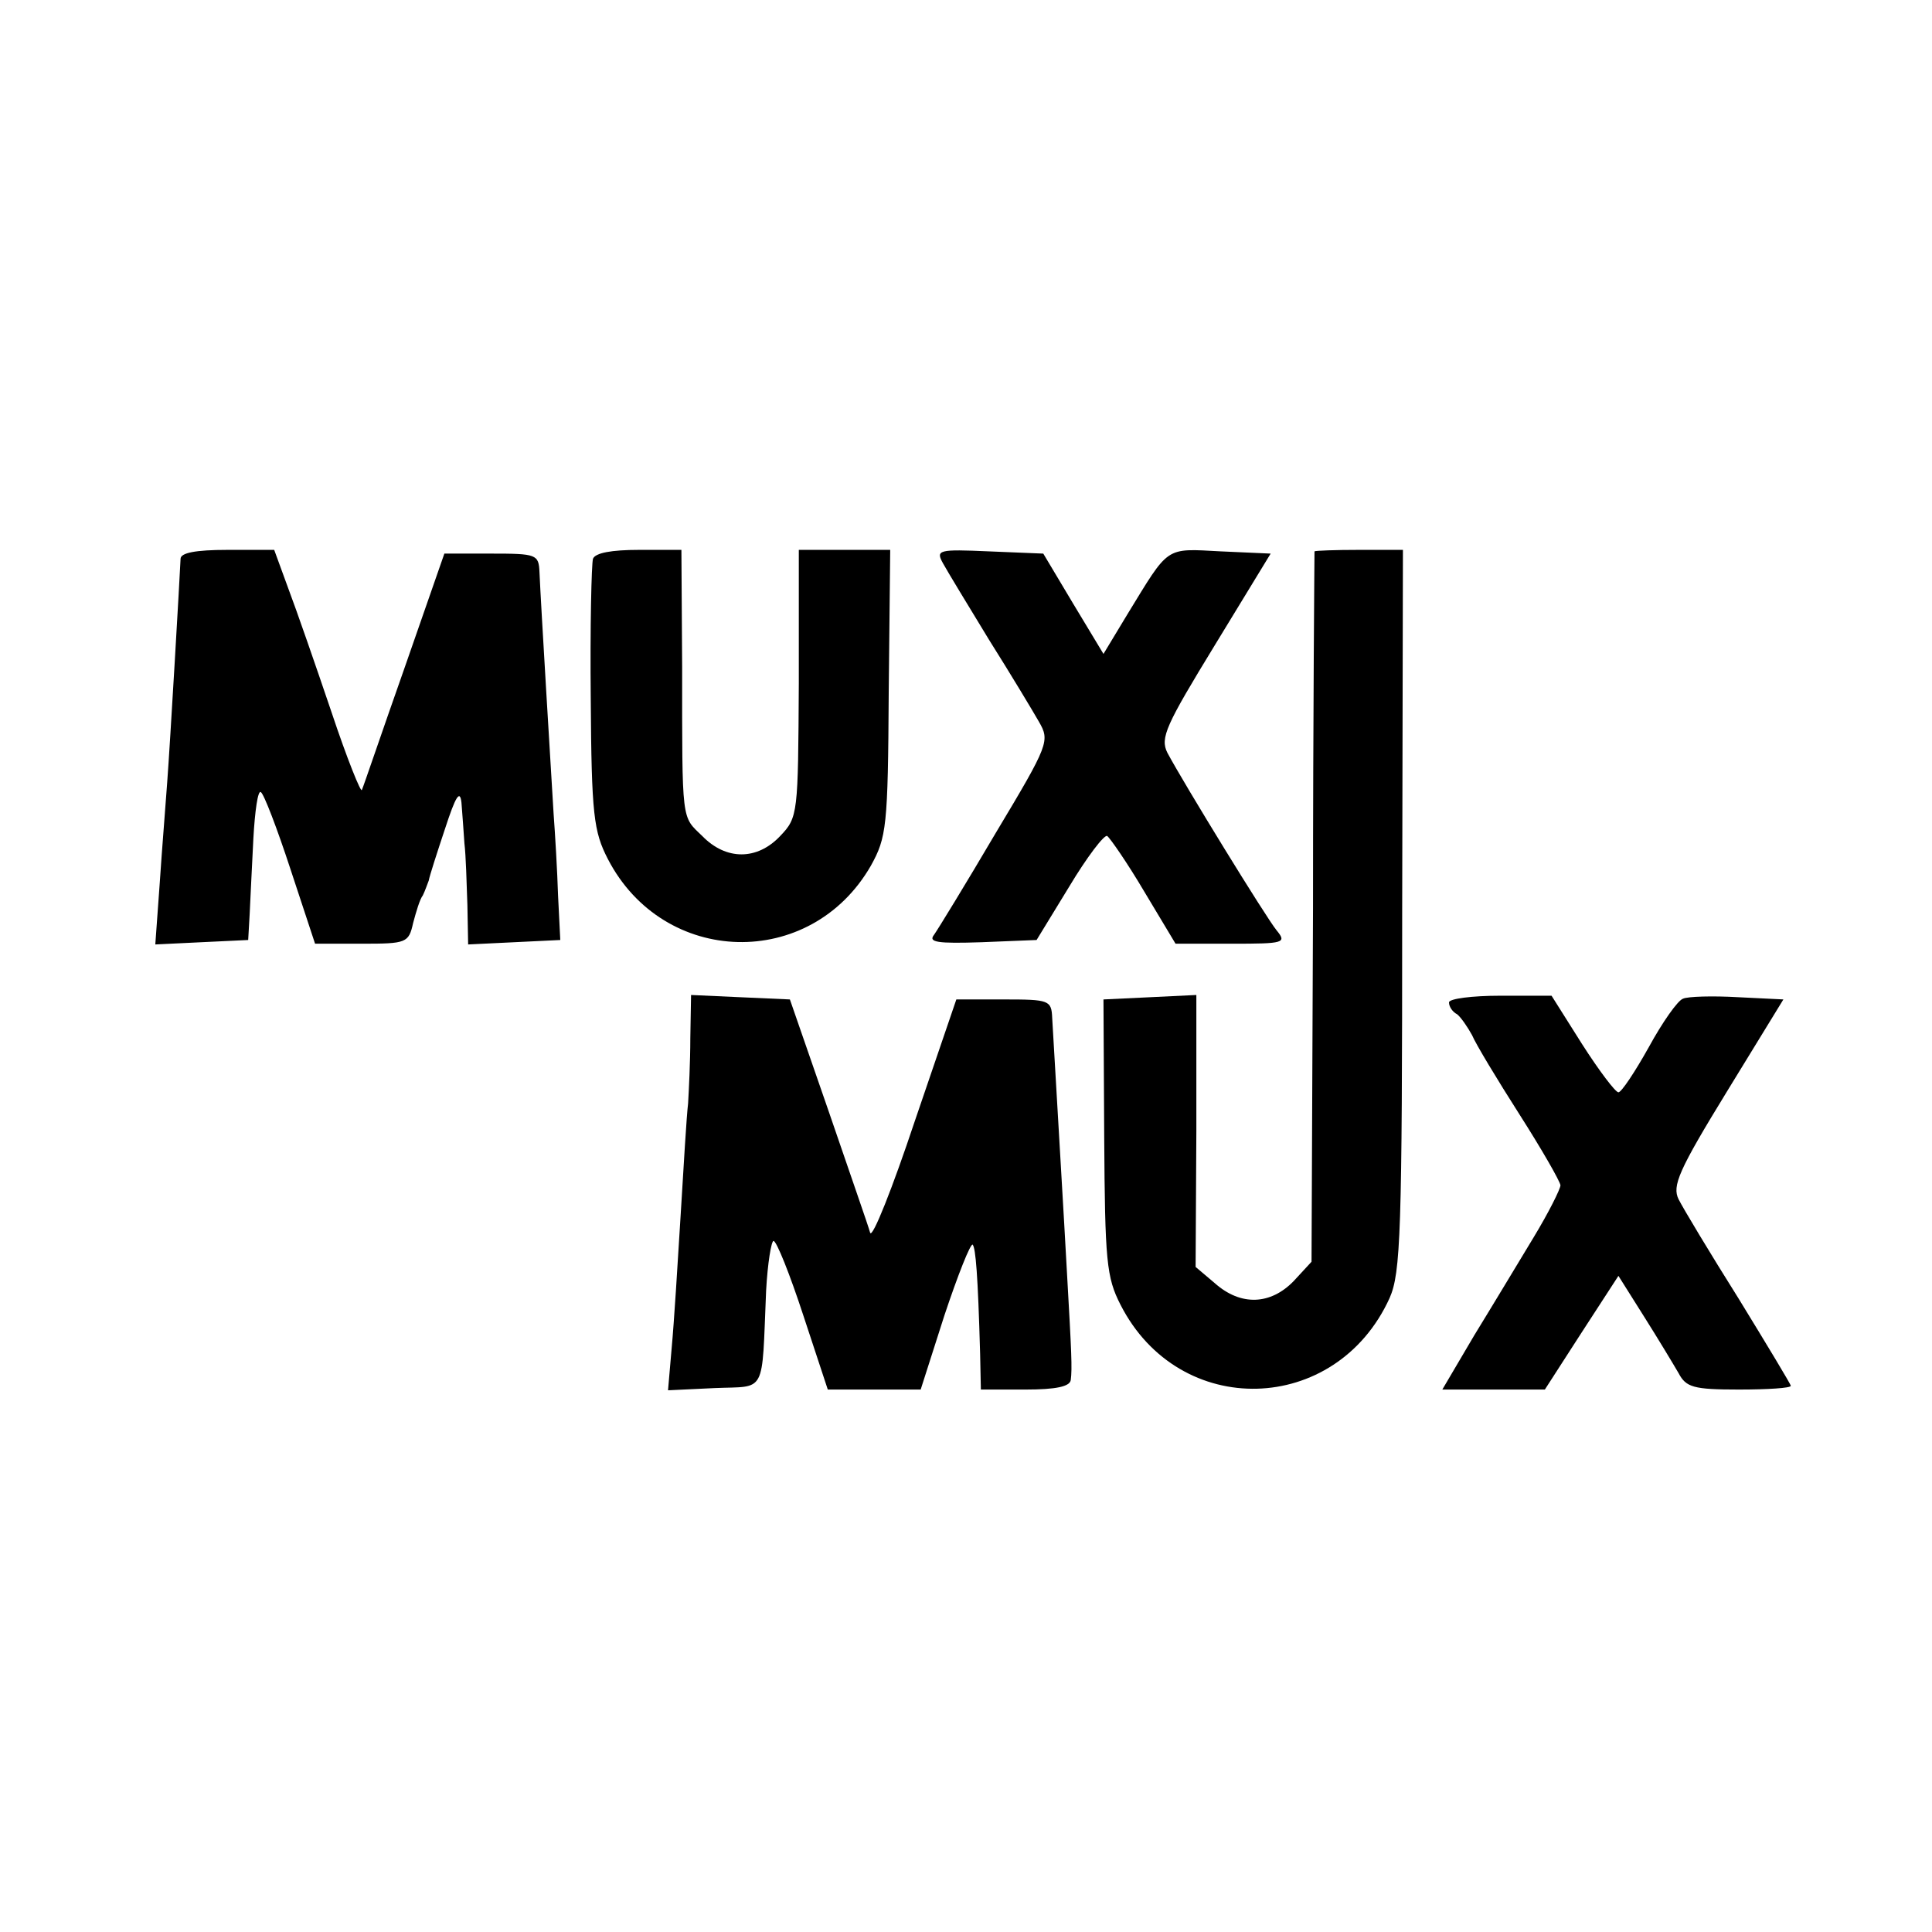 <?xml version="1.0" standalone="no"?>
<!DOCTYPE svg PUBLIC "-//W3C//DTD SVG 20010904//EN"
 "http://www.w3.org/TR/2001/REC-SVG-20010904/DTD/svg10.dtd">
<svg version="1.0" xmlns="http://www.w3.org/2000/svg"
 width="260pt" height="260pt" viewBox="0 0 260 260"
 preserveAspectRatio="xMidYMid meet">
<g transform="translate(0,260) scale(0.1,-0.1)"
fill="#000000" stroke="none">
<path d="M243 1848 c-1 -23 -14 -248 -18 -301 -2 -29 -7 -89 -10 -135 l-6 -83
62 3 63 3 2 35 c1 19 3 65 5 102 2 36 6 65 10 62 4 -2 22 -49 40 -104 l33
-100 63 0 c60 0 63 1 69 28 4 15 9 32 13 37 3 6 6 15 8 20 1 6 11 37 22 70 14
43 20 53 22 35 1 -14 3 -38 4 -55 2 -16 3 -54 4 -83 l1 -53 62 3 62 3 -3 60
c-1 33 -4 83 -6 110 -3 50 -17 279 -19 325 -1 24 -4 25 -65 25 l-63 0 -54
-155 c-30 -85 -55 -159 -57 -163 -1 -5 -20 42 -41 105 -21 62 -47 137 -58 166
l-19 52 -63 0 c-43 0 -63 -4 -63 -12z"/>
<path d="M798 1848 c-2 -7 -4 -92 -3 -188 1 -157 4 -179 23 -216 75 -145 273
-150 354 -9 21 38 23 52 24 233 l2 192 -62 0 -61 0 0 -180 c-1 -175 -1 -180
-25 -205 -31 -33 -73 -33 -105 0 -28 27 -27 16 -27 228 l-1 157 -57 0 c-37 0
-59 -4 -62 -12z"/>
<path d="M1269 1842 c6 -11 34 -57 62 -103 29 -46 59 -96 67 -110 15 -26 14
-30 -58 -150 -40 -68 -78 -130 -83 -137 -8 -10 4 -12 64 -10 l74 3 44 72 c24
40 47 70 51 68 4 -3 27 -36 50 -75 l42 -70 76 0 c70 0 74 1 60 18 -14 17 -124
196 -147 239 -10 20 -2 37 64 145 l75 123 -67 3 c-76 4 -69 8 -126 -85 l-32
-53 -41 68 -40 67 -73 3 c-68 3 -72 2 -62 -16z"/>
<path d="M1769 1858 c0 -2 -2 -218 -2 -480 l-2 -476 -24 -26 c-31 -32 -71 -34
-106 -3 l-26 22 1 183 0 183 -62 -3 -63 -3 1 -185 c1 -167 3 -189 22 -226 79
-155 290 -149 362 9 15 34 17 87 17 522 l1 485 -59 0 c-32 0 -59 -1 -60 -2z"/>
<path d="M929 1203 c0 -32 -2 -71 -3 -88 -2 -16 -6 -84 -10 -150 -4 -66 -9
-146 -12 -178 l-5 -58 63 3 c70 3 63 -11 69 131 2 37 7 67 10 67 4 0 22 -45
40 -100 l33 -100 63 0 62 0 32 100 c18 54 35 97 38 95 4 -5 7 -40 10 -147 l1
-48 60 0 c41 0 60 4 61 13 2 16 1 36 -5 142 -4 74 -13 224 -20 345 -1 24 -4
25 -65 25 l-64 0 -56 -164 c-30 -90 -57 -158 -60 -150 -2 8 -28 82 -56 164
l-52 150 -67 3 -66 3 -1 -58z"/>
<path d="M1950 1251 c0 -6 5 -13 11 -16 5 -4 14 -17 20 -28 5 -12 34 -60 64
-107 30 -47 54 -89 55 -95 0 -5 -16 -37 -36 -70 -20 -33 -56 -93 -80 -132
l-43 -73 69 0 69 0 49 76 50 77 34 -54 c19 -30 40 -65 47 -77 10 -19 20 -22
81 -22 39 0 70 2 70 5 0 2 -32 55 -70 117 -39 62 -75 122 -81 134 -9 18 0 39
65 145 l76 124 -61 3 c-34 2 -68 1 -74 -2 -7 -2 -28 -32 -46 -65 -19 -34 -37
-61 -41 -61 -4 0 -26 29 -49 65 l-41 65 -69 0 c-38 0 -69 -4 -69 -9z"/>
</g>
</svg>
